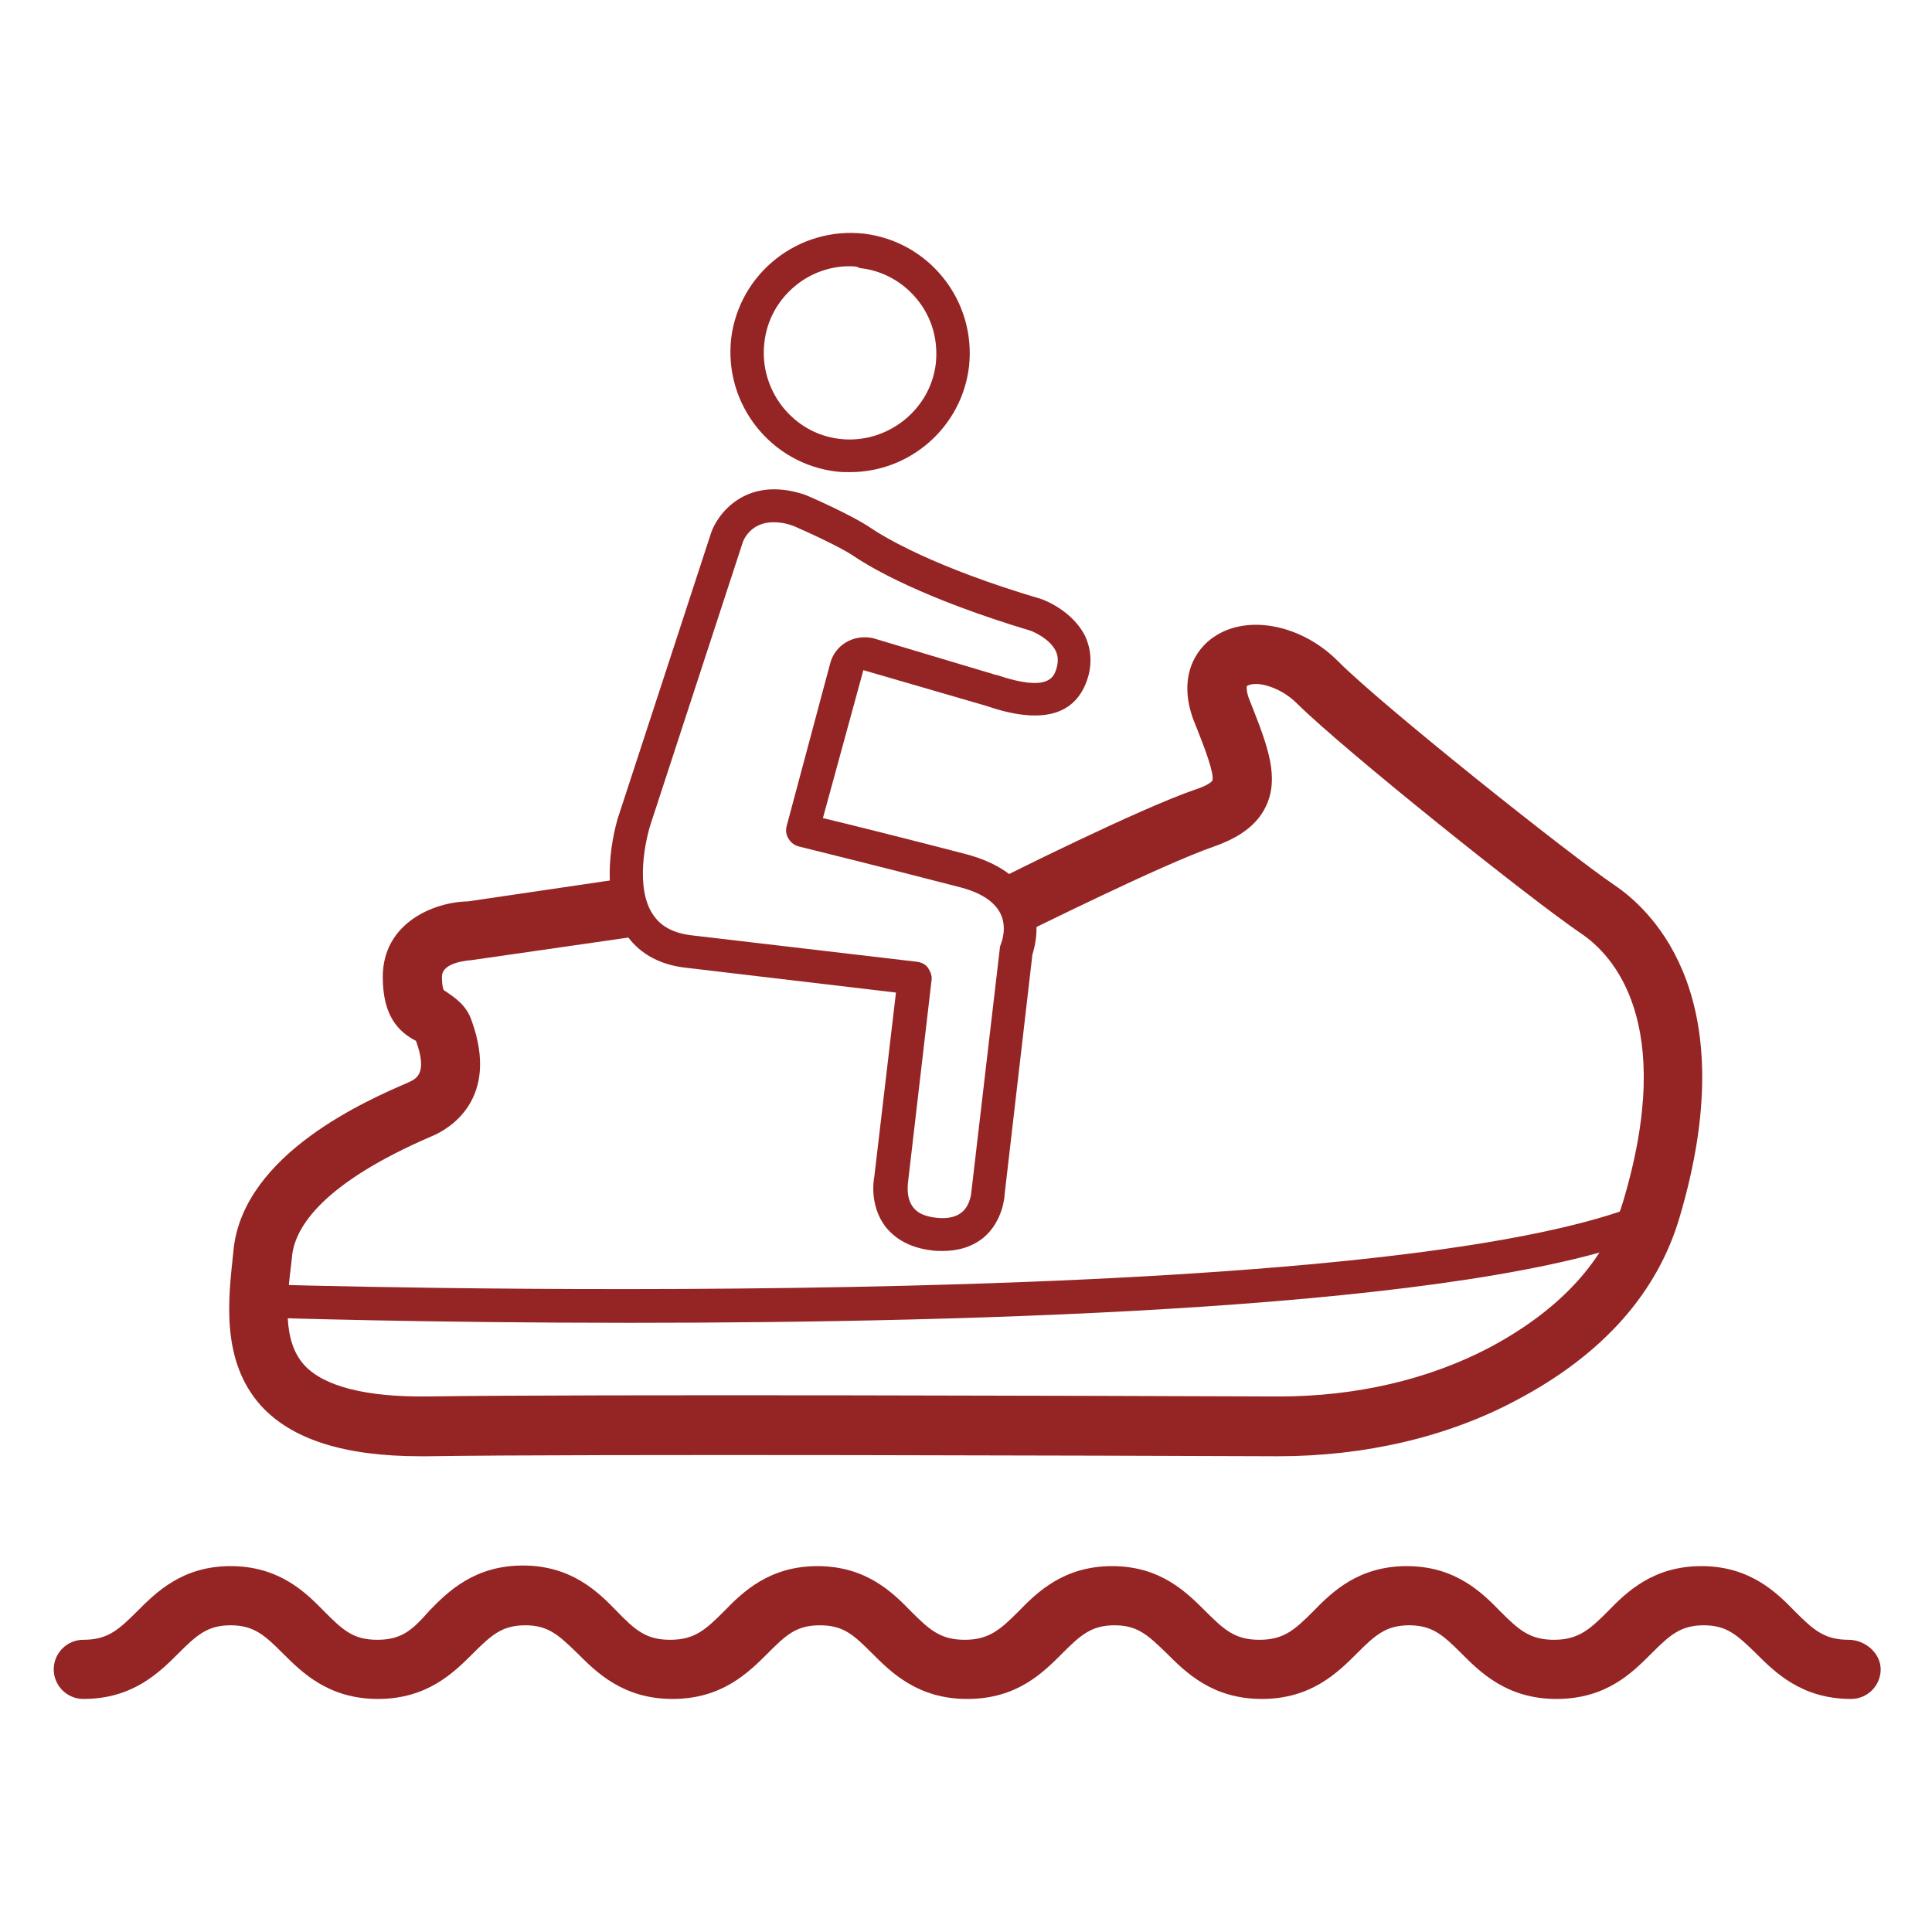 <?xml version="1.0" encoding="utf-8"?>
<!-- Generator: Adobe Illustrator 23.0.2, SVG Export Plug-In . SVG Version: 6.00 Build 0)  -->
<svg version="1.1" id="Layer_1" xmlns="http://www.w3.org/2000/svg" xmlns:xlink="http://www.w3.org/1999/xlink" x="0px" y="0px"
	 width="32px" height="32px" viewBox="0 0 32 32" style="enable-background:new 0 0 32 32;" xml:space="preserve">
<style type="text/css">
	.st0{fill:none;}
	.st1{fill:#952524;}
</style>
<rect class="st0" width="32" height="32"/>
<g>
	<g>
		<g>
			<path class="st1" d="M30.62,27.16c-0.4,0-0.58-0.16-0.89-0.47c-0.31-0.32-0.75-0.75-1.55-0.75s-1.24,0.43-1.55,0.75
				c-0.3,0.3-0.49,0.47-0.89,0.47c-0.4,0-0.58-0.16-0.89-0.47c-0.31-0.32-0.75-0.75-1.55-0.75c-0.8,0-1.24,0.43-1.55,0.75
				c-0.31,0.31-0.49,0.47-0.89,0.47c-0.4,0-0.58-0.16-0.89-0.47c-0.32-0.32-0.75-0.75-1.55-0.75s-1.24,0.43-1.55,0.75
				c-0.3,0.3-0.49,0.47-0.89,0.47c-0.4,0-0.58-0.16-0.89-0.47c-0.31-0.32-0.75-0.75-1.55-0.75s-1.24,0.43-1.55,0.75
				c-0.31,0.31-0.49,0.47-0.89,0.47c-0.4,0-0.58-0.16-0.89-0.48c-0.31-0.32-0.75-0.75-1.55-0.75s-1.24,0.43-1.55,0.75
				C6.83,27,6.65,27.16,6.25,27.16S5.68,27,5.37,26.69c-0.31-0.32-0.75-0.75-1.55-0.75c-0.8,0-1.23,0.43-1.55,0.75
				C1.96,27,1.78,27.16,1.38,27.16c-0.27,0-0.49,0.22-0.49,0.49s0.22,0.49,0.49,0.49c0.82,0,1.26-0.44,1.58-0.76
				c0.3-0.3,0.48-0.46,0.86-0.46c0.38,0,0.56,0.16,0.86,0.46c0.32,0.32,0.76,0.76,1.58,0.76s1.26-0.44,1.58-0.76
				c0.3-0.3,0.48-0.46,0.86-0.46c0.38,0,0.55,0.16,0.86,0.46c0.32,0.32,0.76,0.76,1.58,0.76s1.26-0.44,1.58-0.76
				c0.3-0.3,0.47-0.46,0.86-0.46s0.56,0.16,0.86,0.46c0.32,0.32,0.76,0.76,1.58,0.76c0.83,0,1.26-0.44,1.58-0.76
				c0.3-0.3,0.48-0.46,0.86-0.46c0.38,0,0.55,0.16,0.86,0.46c0.32,0.32,0.76,0.76,1.58,0.76c0.82,0,1.26-0.44,1.58-0.76
				c0.3-0.3,0.48-0.46,0.86-0.46c0.38,0,0.56,0.16,0.86,0.46c0.32,0.32,0.76,0.76,1.58,0.76c0.83,0,1.26-0.44,1.58-0.76
				c0.3-0.3,0.48-0.46,0.86-0.46s0.55,0.16,0.86,0.46c0.32,0.32,0.76,0.76,1.58,0.76c0.27,0,0.49-0.22,0.49-0.49
				S30.89,27.16,30.62,27.16z"/>
		</g>
	</g>
	<g>
		<path class="st1" d="M14.08,7.82c-0.08,0-0.15,0-0.23-0.01c-1.08-0.13-1.86-1.11-1.74-2.2c0.13-1.08,1.11-1.86,2.2-1.74
			c1.08,0.13,1.86,1.11,1.74,2.2C15.93,7.08,15.07,7.82,14.08,7.82z M14.07,4.41c-0.32,0-0.63,0.11-0.88,0.31
			c-0.3,0.24-0.49,0.58-0.53,0.96c-0.09,0.78,0.47,1.5,1.25,1.59c0.77,0.09,1.5-0.47,1.59-1.25c0.04-0.38-0.06-0.75-0.3-1.05
			c-0.24-0.3-0.58-0.49-0.96-0.53C14.19,4.41,14.13,4.41,14.07,4.41z"/>
	</g>
	<g>
		<path class="st1" d="M6.96,24.12c-1.26,0-2.13-0.28-2.64-0.84c-0.66-0.74-0.54-1.75-0.46-2.5l0.01-0.1
			c0.18-1.58,2.22-2.46,2.89-2.75c0.13-0.06,0.33-0.14,0.13-0.69c-0.29-0.15-0.55-0.41-0.55-1.06c0-0.89,0.84-1.24,1.41-1.25
			l2.58-0.38l0.14,0.97l-2.64,0.38c-0.07,0.01-0.51,0.03-0.51,0.28c0,0.17,0.03,0.22,0.03,0.22c0.18,0.12,0.37,0.24,0.46,0.5
			c0.48,1.32-0.39,1.81-0.66,1.92c-1.81,0.78-2.25,1.5-2.31,1.96l-0.01,0.1c-0.08,0.65-0.16,1.32,0.21,1.73
			c0.33,0.36,1.04,0.53,2.03,0.52c2.62-0.04,11.44-0.01,14.08,0c0.01,0,0.02,0,0.03,0c1.28,0,2.48-0.28,3.49-0.81
			c1.18-0.63,1.93-1.45,2.22-2.44c0.88-2.96-0.19-4.07-0.69-4.41c-0.83-0.56-3.92-3.03-4.72-3.82c-0.24-0.24-0.55-0.33-0.69-0.32
			c-0.09,0-0.14,0.03-0.14,0.04c0,0.01-0.01,0.08,0.04,0.21l0.06,0.15c0.25,0.64,0.44,1.15,0.22,1.62
			c-0.18,0.39-0.58,0.57-0.86,0.67c-0.87,0.3-3.11,1.42-3.14,1.43l-0.44-0.88c0.09-0.05,2.33-1.17,3.26-1.49
			c0.25-0.08,0.29-0.15,0.29-0.15c0.04-0.1-0.13-0.55-0.25-0.85l-0.06-0.15c-0.26-0.69,0.01-1.17,0.35-1.39
			c0.56-0.37,1.45-0.19,2.05,0.42c0.74,0.74,3.79,3.17,4.57,3.7c0.68,0.46,2.14,1.92,1.08,5.5c-0.37,1.26-1.28,2.28-2.7,3.03
			c-1.14,0.61-2.51,0.93-3.95,0.93c-0.01,0-0.02,0-0.03,0c-2.64-0.01-11.44-0.04-14.06,0C7.05,24.12,7.01,24.12,6.96,24.12z"/>
	</g>
	<g>
		<path class="st1" d="M10.42,21.91c-3.34,0-5.87-0.08-6.15-0.09l0.02-0.55c0.18,0.01,18.27,0.56,22.91-1.34l0.21,0.51
			C24.4,21.68,16.21,21.91,10.42,21.91z"/>
	</g>
	<g>
		<path class="st1" d="M15.61,20.72c-0.06,0-0.12,0-0.18-0.01c-0.34-0.04-0.6-0.18-0.77-0.4c-0.26-0.35-0.19-0.77-0.18-0.81
			l0.36-3.06l-3.47-0.41c-0.47-0.05-0.82-0.26-1.03-0.6c-0.48-0.75-0.1-1.92-0.08-1.96l1.52-4.65c0.1-0.29,0.56-0.95,1.54-0.63
			c0.06,0.02,0.81,0.35,1.11,0.56c0.21,0.14,1.02,0.64,2.81,1.17c0.07,0.02,0.54,0.21,0.74,0.63c0.1,0.23,0.11,0.48,0.02,0.73
			c-0.21,0.58-0.77,0.72-1.67,0.41L14.3,11.1l-0.67,2.45c0.46,0.11,1.42,0.35,2.38,0.6c0.52,0.14,0.88,0.39,1.05,0.74
			c0.19,0.39,0.08,0.79,0.04,0.92l-0.46,3.97c0,0.02-0.02,0.44-0.35,0.72C16.1,20.65,15.88,20.72,15.61,20.72z M12.81,8.65
			c-0.38,0-0.5,0.3-0.51,0.34l-1.52,4.65c-0.09,0.27-0.26,1.06,0.03,1.5c0.13,0.2,0.33,0.31,0.63,0.35l3.75,0.44
			c0.07,0.01,0.14,0.04,0.18,0.1c0.04,0.06,0.07,0.13,0.06,0.2l-0.39,3.35c0,0.02-0.04,0.25,0.08,0.41c0.07,0.1,0.2,0.16,0.39,0.18
			c0.18,0.02,0.32-0.01,0.42-0.09c0.15-0.12,0.16-0.35,0.16-0.35l0.47-4.02c0-0.03,0.01-0.05,0.02-0.08c0,0,0.11-0.26-0.01-0.5
			c-0.1-0.2-0.33-0.35-0.69-0.44c-1.31-0.34-2.65-0.67-2.65-0.67c-0.07-0.02-0.13-0.06-0.17-0.13c-0.04-0.06-0.05-0.14-0.03-0.21
			l0.72-2.69c0.08-0.31,0.39-0.49,0.71-0.42l2.04,0.61c0,0,0.01,0,0.01,0c0.85,0.29,0.94,0.03,0.98-0.08c0.04-0.12,0.04-0.22,0-0.31
			c-0.1-0.22-0.41-0.34-0.41-0.34c-1.8-0.54-2.66-1.05-2.94-1.24c-0.22-0.15-0.79-0.41-1-0.5C13,8.66,12.9,8.65,12.81,8.65z"/>
	</g>
</g>
</svg>
